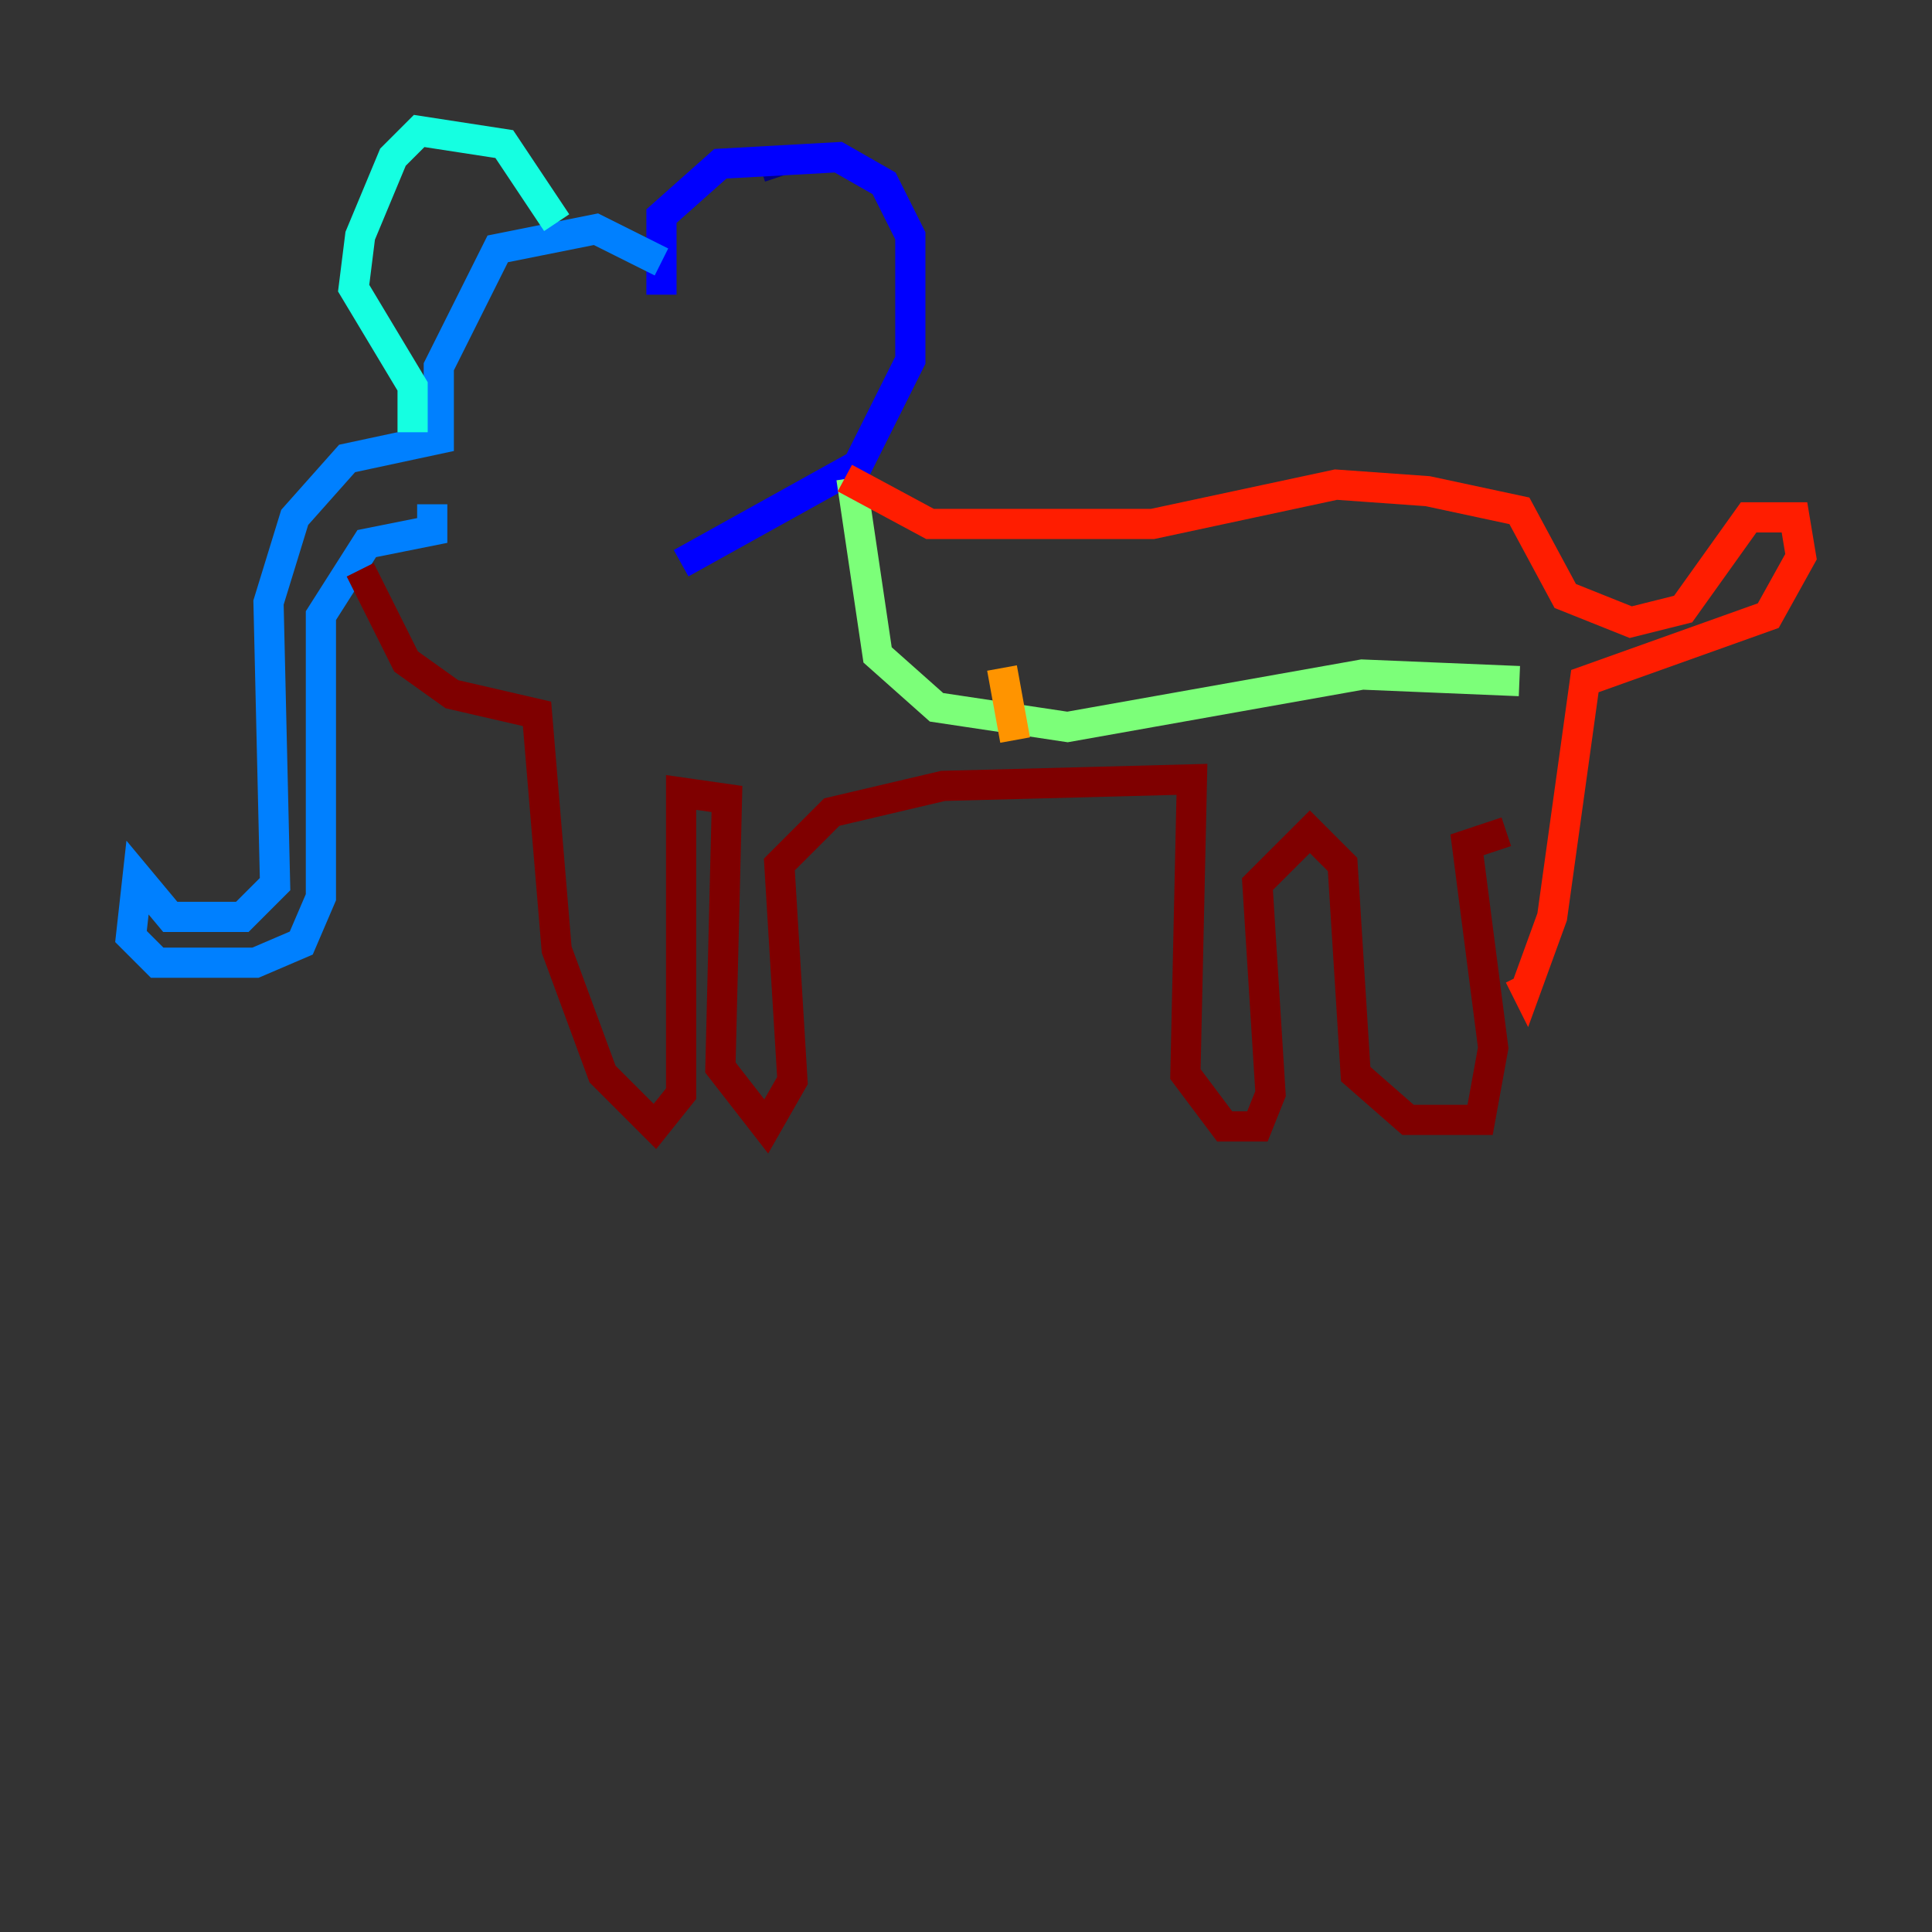 <?xml version="1.0" encoding="utf-8" ?>
<svg baseProfile="tiny" height="128" version="1.2" viewBox="0,0,128,128" width="128" xmlns="http://www.w3.org/2000/svg" xmlns:ev="http://www.w3.org/2001/xml-events" xmlns:xlink="http://www.w3.org/1999/xlink"><rect x="0" y="0" width="128" height="128" fill="#333333" stroke="none"/><defs /><polyline fill="none" points="51.634,11.715 51.2,10.414" stroke="#00007f" stroke-width="2" /><polyline fill="none" points="43.824,19.525 43.824,14.319 47.729,10.848 55.539,10.414 58.576,12.149 60.312,15.62 60.312,23.864 56.841,30.807 45.125,37.315" stroke="#0000ff" stroke-width="2" /><polyline fill="none" points="43.824,17.356 39.485,15.186 32.976,16.488 29.071,24.298 29.071,29.071 22.997,30.373 19.525,34.278 17.79,39.919 18.224,58.576 16.054,60.746 11.281,60.746 9.112,58.142 8.678,62.047 10.414,63.783 16.922,63.783 19.959,62.481 21.261,59.444 21.261,40.786 24.298,36.014 28.637,35.146 28.637,33.41" stroke="#0080ff" stroke-width="2" /><polyline fill="none" points="36.881,14.752 33.41,9.546 27.77,8.678 26.034,10.414 23.864,15.62 23.43,19.091 27.336,25.6 27.336,28.637" stroke="#15ffe1" stroke-width="2" /><polyline fill="none" points="56.407,31.675 58.142,43.39 62.047,46.861 70.725,48.163 90.251,44.691 100.664,45.125" stroke="#7cff79" stroke-width="2" /><polyline fill="none" points="66.82,43.824 66.82,43.824" stroke="#e4ff12" stroke-width="2" /><polyline fill="none" points="66.386,44.258 67.254,49.031" stroke="#ff9400" stroke-width="2" /><polyline fill="none" points="55.973,31.675 61.614,34.712 76.366,34.712 88.515,32.108 94.59,32.542 100.664,33.844 103.702,39.485 108.041,41.22 111.512,40.352 115.851,34.278 118.888,34.278 119.322,36.881 117.153,40.786 105.003,45.125 102.834,60.746 101.098,65.519 100.664,64.651" stroke="#ff1d00" stroke-width="2" /><polyline fill="none" points="23.864,37.749 26.902,43.824 29.939,45.993 35.58,47.295 36.881,62.915 39.919,71.159 43.39,74.63 45.125,72.461 45.125,52.502 48.163,52.936 47.729,70.725 50.766,74.63 52.502,71.593 51.634,57.275 55.105,53.803 62.481,52.068 78.969,51.634 78.536,71.159 81.139,74.63 83.308,74.63 84.176,72.461 83.308,58.576 86.78,55.105 88.949,57.275 89.817,71.159 93.288,74.197 98.061,74.197 98.929,69.424 97.193,55.973 99.797,55.105" stroke="#7f0000" stroke-width="2" /></svg>